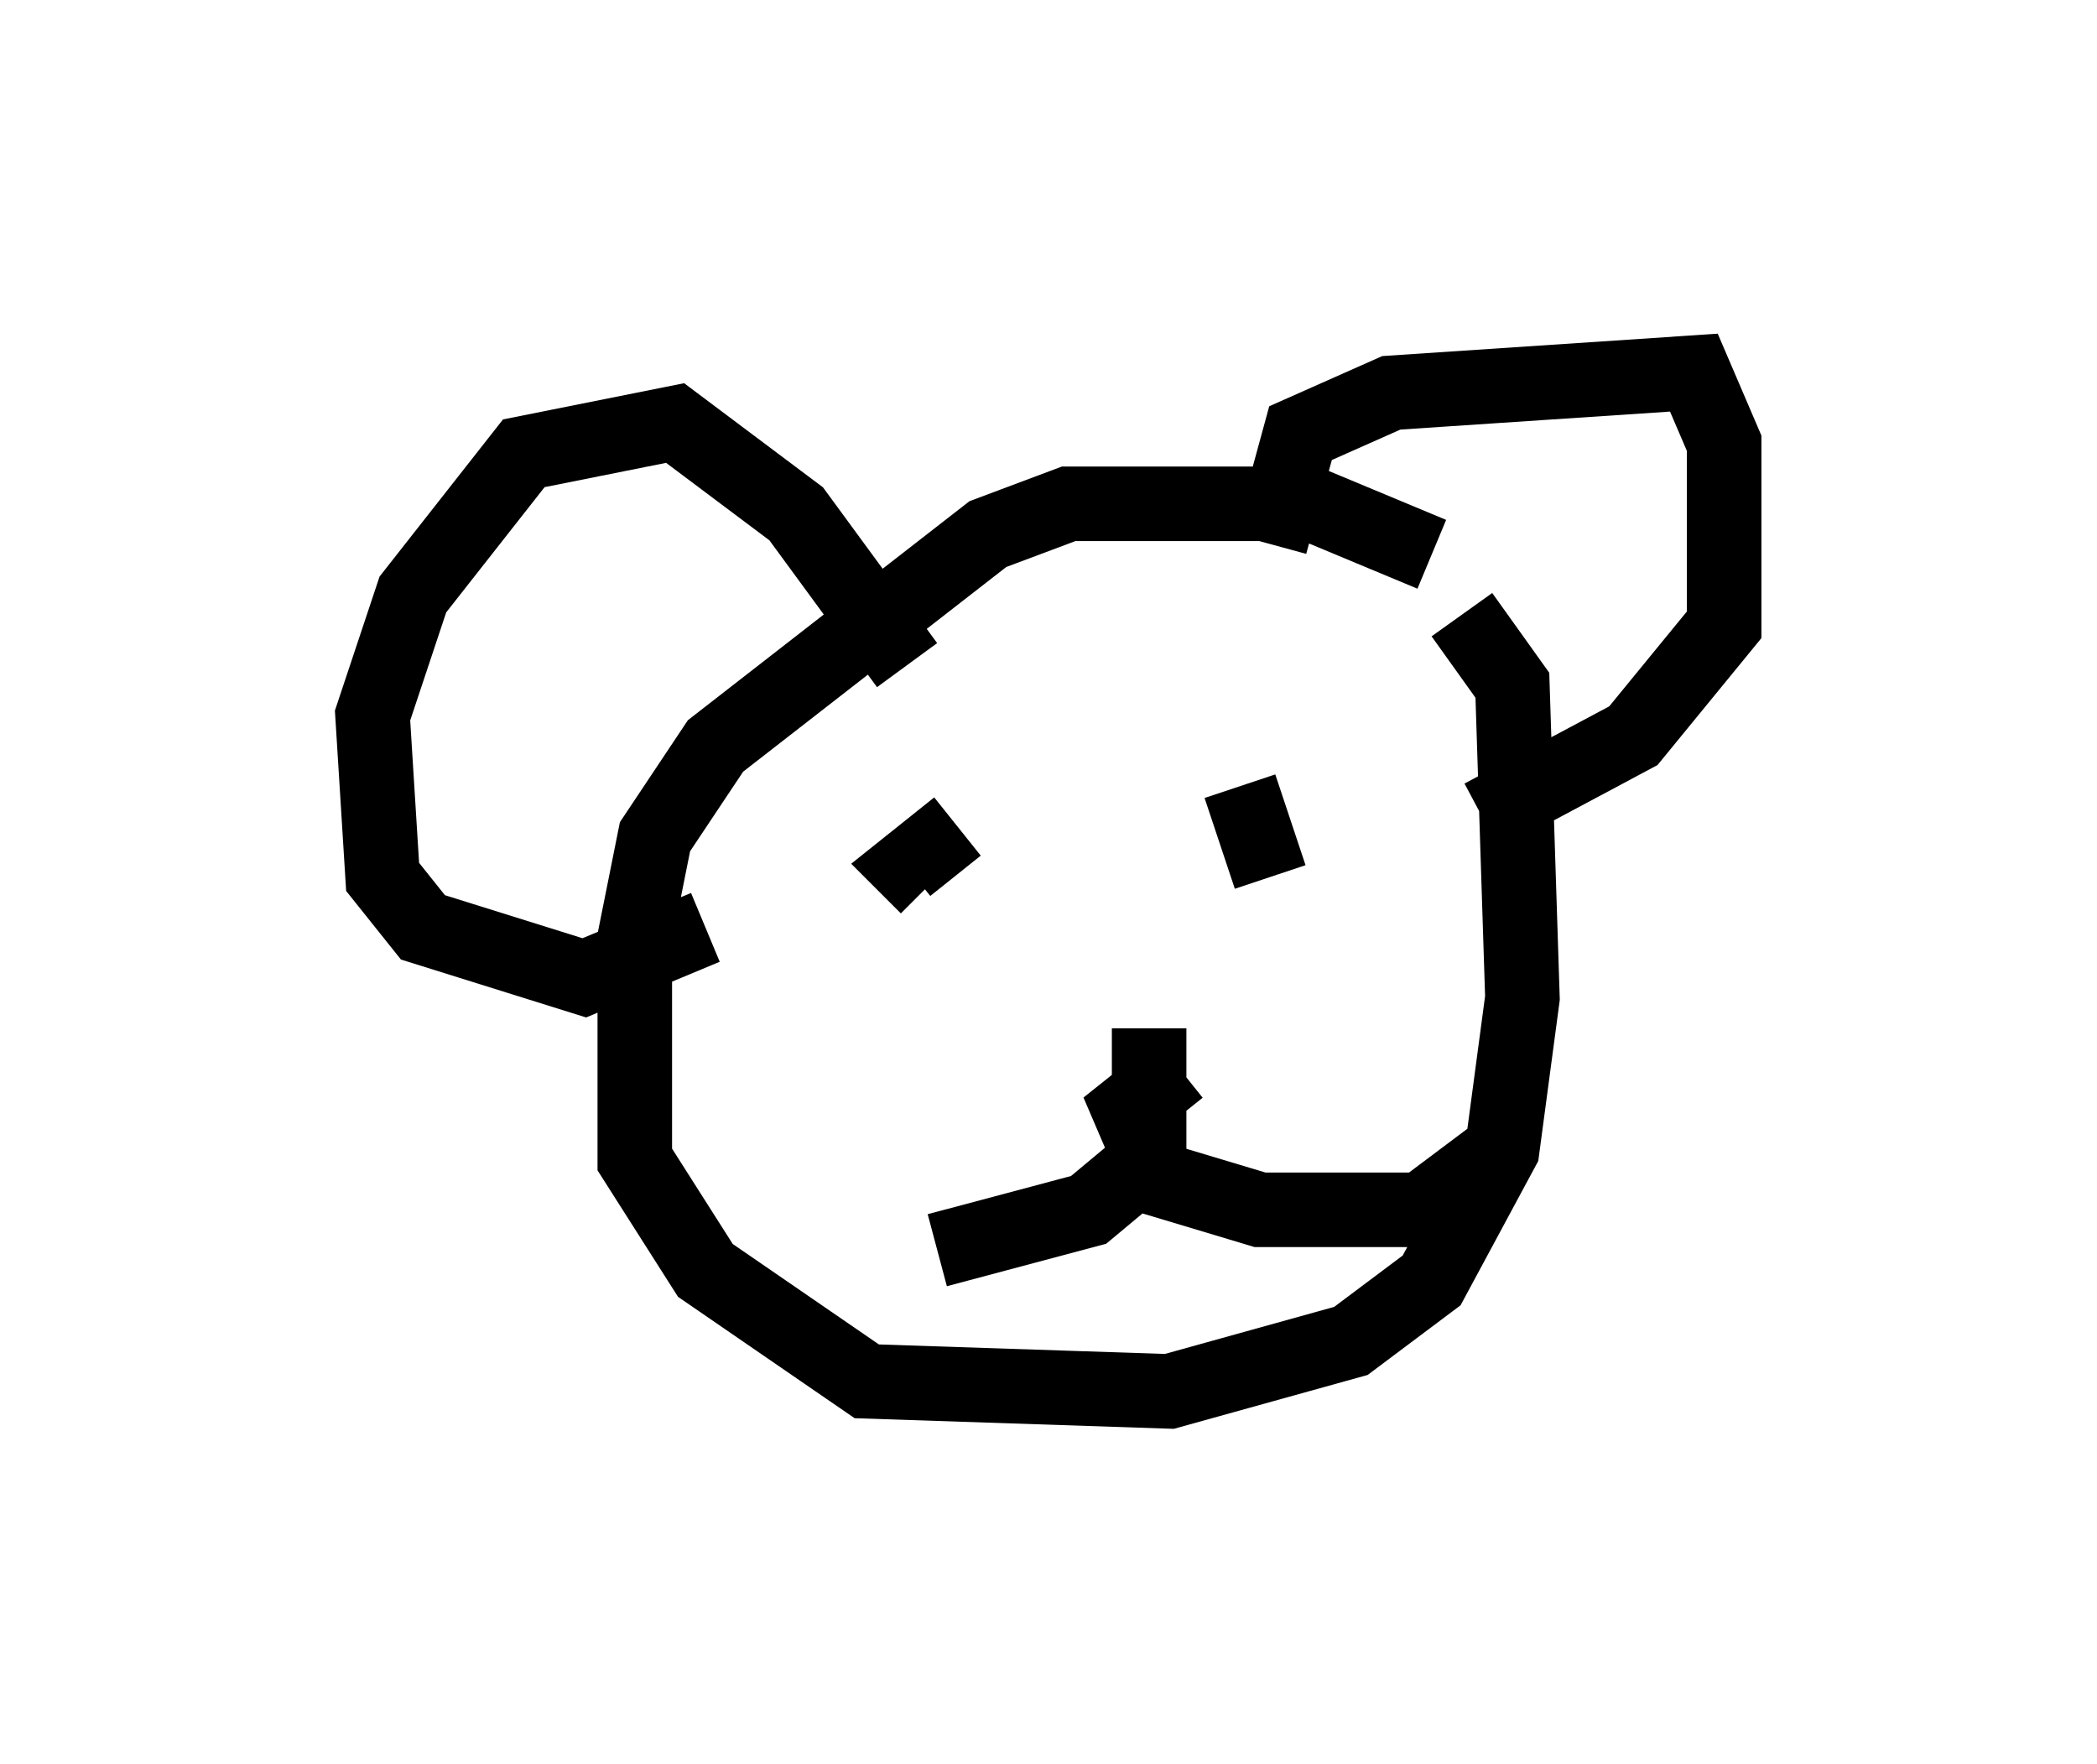 <?xml version="1.0" encoding="utf-8" ?>
<svg baseProfile="full" height="23.667" version="1.1" width="28.132" xmlns="http://www.w3.org/2000/svg" xmlns:ev="http://www.w3.org/2001/xml-events" xmlns:xlink="http://www.w3.org/1999/xlink"><defs /><rect fill="white" height="23.667" width="28.132" x="0" y="0" /><path d="M20.155, 8.383 m-0.947, -0.947 l-1.624, -0.677 -3.248, 0.0 l-1.083, 0.406 -3.654, 2.842 l-0.812, 1.218 -0.271, 1.353 l0.0, 2.977 0.947, 1.488 l2.165, 1.488 4.059, 0.135 l2.436, -0.677 1.083, -0.812 l0.947, -1.759 0.271, -2.03 l-0.135, -4.195 -0.677, -0.947 m-2.571, -0.947 l0.406, -1.488 1.218, -0.541 l4.059, -0.271 0.406, 0.947 l0.0, 2.436 -1.218, 1.488 l-2.03, 1.083 m-7.713, -2.03 l-1.488, -2.03 -1.624, -1.218 l-2.03, 0.406 -1.488, 1.894 l-0.541, 1.624 0.135, 2.165 l0.541, 0.677 2.165, 0.677 l1.624, -0.677 m3.518, -1.218 l0.0, 0.0 m4.736, -0.135 l0.0, 0.0 m-5.413, 0.135 l0.0, 0.0 m0.541, -0.135 l-0.677, 0.541 0.271, 0.271 m4.195, -1.353 l0.406, 1.218 m-1.624, 2.03 l0.0, 1.759 -0.812, 0.677 l-2.03, 0.541 m3.248, -2.436 l-0.677, 0.541 0.406, 0.947 l1.353, 0.406 2.165, 0.0 l1.083, -0.812 " fill="none" stroke="black" stroke-width="1" /></svg>